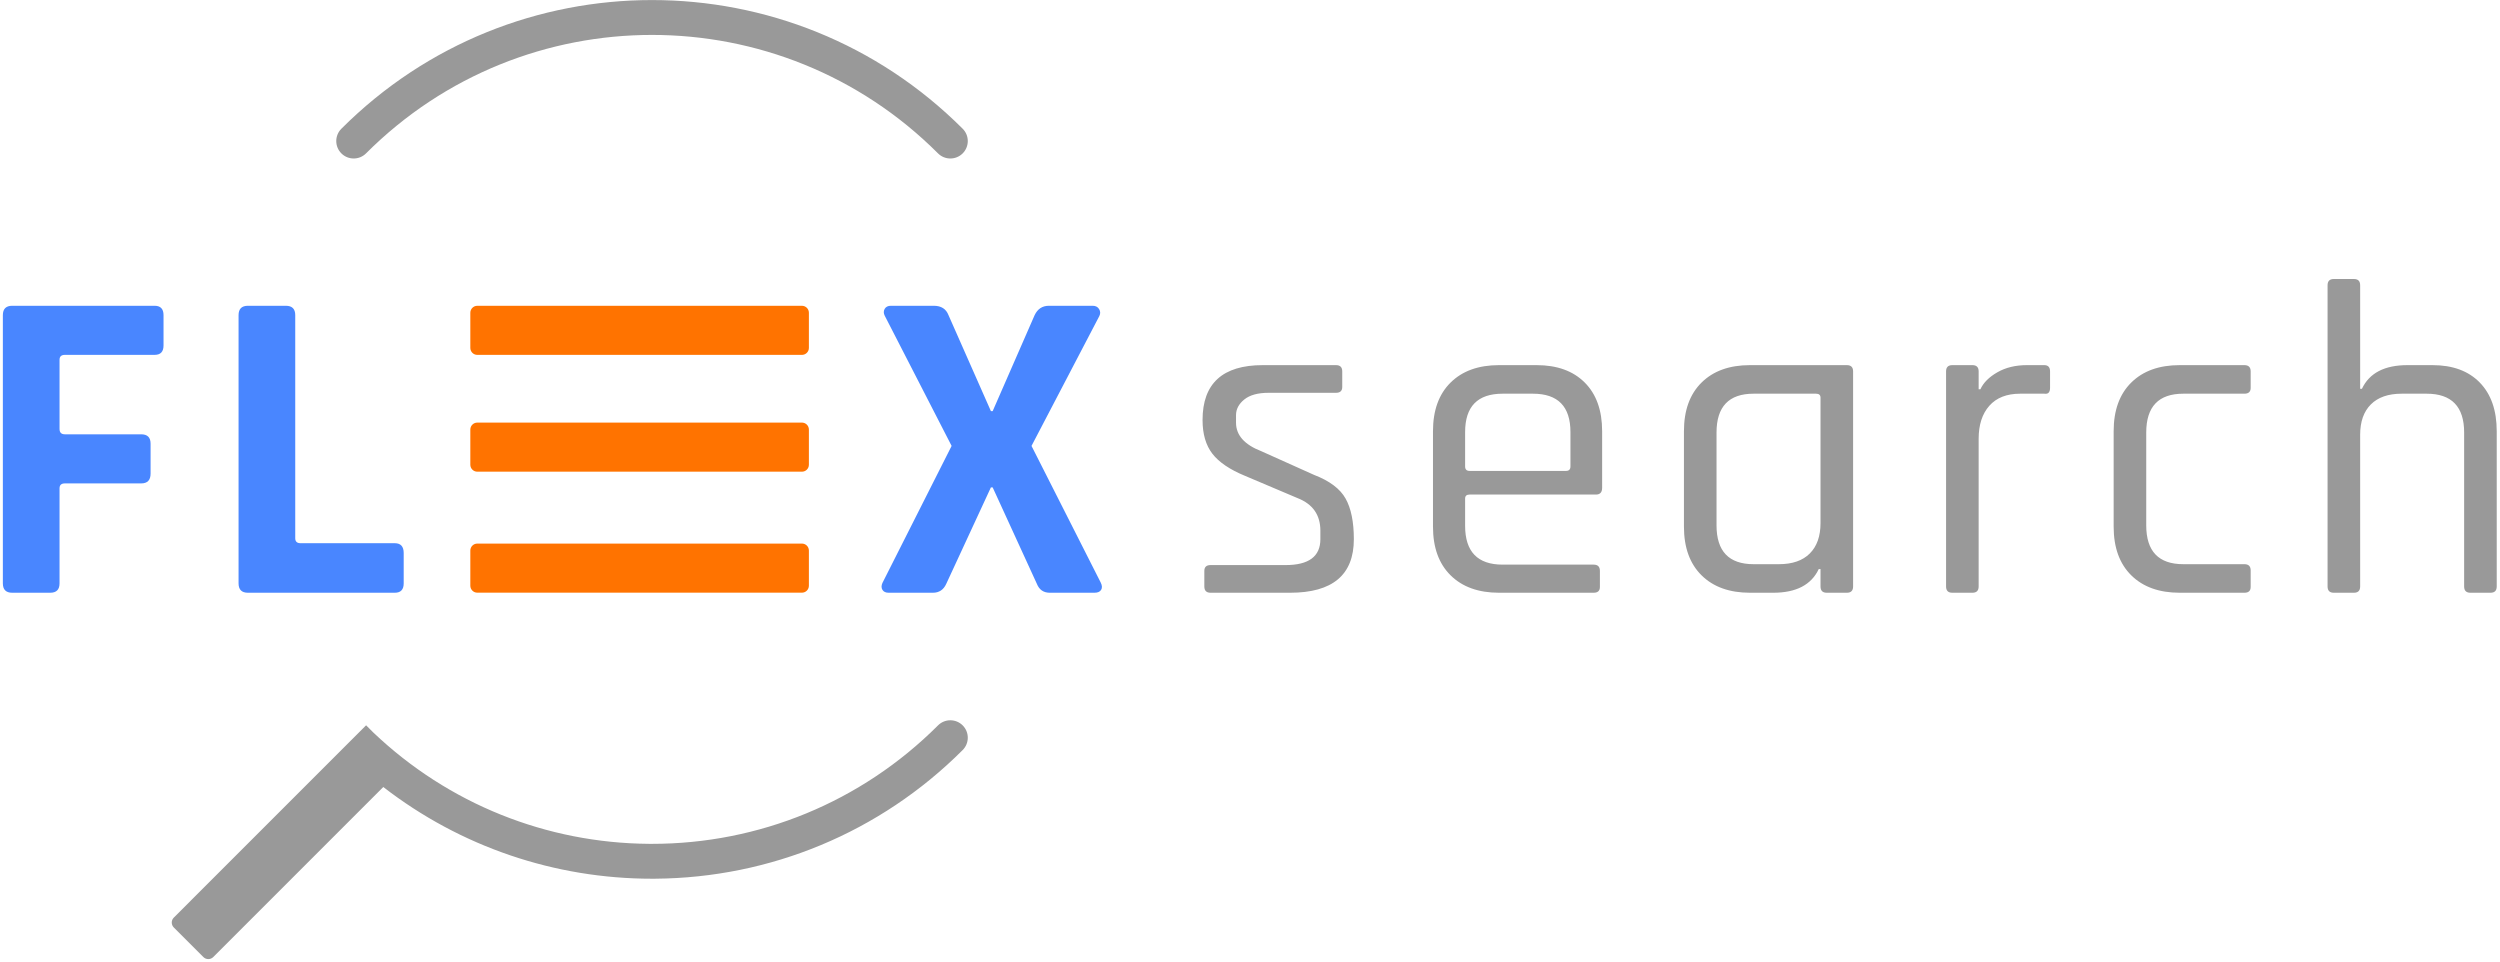 <?xml version="1.0" encoding="UTF-8"?><svg width="717px" height="276px" version="1.1" xmlns="http://www.w3.org/2000/svg" xmlns:xlink="http://www.w3.org/1999/xlink"><title>FlexSearch</title><g id="Page-1" stroke="none" stroke-width="1" fill="none" fill-rule="evenodd"><g id="Artboard" transform="translate(-442, -355)"><g id="flexsearch" transform="translate(442.82, 435.016)"><path d="M369.16,89.984 C381.363,89.984 387.464,84.864 387.464,74.624 C387.464,69.675 386.675,65.792 385.096,62.976 C383.517,60.16 380.509,57.899 376.072,56.192 L360.968,49.408 C356.104,47.531 353.672,44.8 353.672,41.216 L353.672,39.04 C353.672,37.333 354.461,35.84 356.04,34.56 C357.619,33.28 359.944,32.64 363.016,32.64 L382.344,32.64 C383.539,32.64 384.136,32.085 384.136,30.976 L384.136,26.496 C384.136,25.301 383.539,24.704 382.344,24.704 L361.352,24.704 C349.832,24.704 344.072,29.952 344.072,40.448 C344.072,44.459 345.011,47.68 346.888,50.112 C348.765,52.544 351.88,54.656 356.232,56.448 L371.336,62.848 C375.688,64.555 377.864,67.669 377.864,72.192 L377.864,74.624 C377.864,79.573 374.536,82.048 367.88,82.048 L346.376,82.048 C345.181,82.048 344.584,82.603 344.584,83.712 L344.584,88.192 C344.584,89.387 345.181,89.984 346.376,89.984 L369.16,89.984 Z M456.24,89.984 C457.435,89.984 458.032,89.429 458.032,88.32 L458.032,83.712 C458.032,82.517 457.435,81.92 456.24,81.92 L430.128,81.92 C422.96,81.92 419.376,78.208 419.376,70.784 L419.376,62.976 C419.376,62.208 419.803,61.824 420.656,61.824 L456.88,61.824 C458.075,61.824 458.672,61.184 458.672,59.904 L458.672,43.648 C458.672,37.675 457.008,33.024 453.68,29.696 C450.352,26.368 445.744,24.704 439.856,24.704 L429.104,24.704 C423.216,24.704 418.587,26.368 415.216,29.696 C411.845,33.024 410.16,37.675 410.16,43.648 L410.16,71.04 C410.16,77.013 411.845,81.664 415.216,84.992 C418.587,88.32 423.216,89.984 429.104,89.984 L456.24,89.984 Z M420.656,55.04 C419.803,55.04 419.376,54.613 419.376,53.76 L419.376,43.904 C419.376,36.565 422.96,32.896 430.128,32.896 L438.832,32.896 C446,32.896 449.584,36.565 449.584,43.904 L449.584,53.76 C449.584,54.613 449.157,55.04 448.304,55.04 L420.656,55.04 Z M507.736,89.984 C514.307,89.984 518.659,87.723 520.792,83.2 L521.304,83.2 L521.304,88.192 C521.304,89.387 521.901,89.984 523.096,89.984 L528.856,89.984 C530.051,89.984 530.648,89.387 530.648,88.192 L530.648,26.496 C530.648,25.301 530.051,24.704 528.856,24.704 L501.08,24.704 C495.192,24.704 490.563,26.368 487.192,29.696 C483.821,33.024 482.136,37.675 482.136,43.648 L482.136,71.04 C482.136,77.013 483.821,81.664 487.192,84.992 C490.563,88.32 495.192,89.984 501.08,89.984 L507.736,89.984 Z M502.104,81.792 C495.021,81.792 491.48,78.08 491.48,70.656 L491.48,44.032 C491.48,36.608 495.021,32.896 502.104,32.896 L520.024,32.896 C520.877,32.896 521.304,33.28 521.304,34.048 L521.304,70.016 C521.304,73.771 520.28,76.672 518.232,78.72 C516.184,80.768 513.24,81.792 509.4,81.792 L502.104,81.792 Z M564.864,89.984 C566.059,89.984 566.656,89.387 566.656,88.192 L566.656,45.824 C566.656,41.813 567.68,38.656 569.728,36.352 C571.776,34.048 574.72,32.896 578.56,32.896 L585.472,32.896 C586.069,32.981 586.496,32.875 586.752,32.576 C587.008,32.277 587.136,31.829 587.136,31.232 L587.136,26.496 C587.136,25.301 586.581,24.704 585.472,24.704 L580.48,24.704 C577.237,24.704 574.421,25.387 572.032,26.752 C569.643,28.117 568.021,29.739 567.168,31.616 L566.656,31.616 L566.656,26.496 C566.656,25.301 566.059,24.704 564.864,24.704 L559.104,24.704 C557.909,24.704 557.312,25.301 557.312,26.496 L557.312,88.192 C557.312,89.387 557.909,89.984 559.104,89.984 L564.864,89.984 Z M642.88,89.984 C644.075,89.984 644.672,89.429 644.672,88.32 L644.672,83.584 C644.672,82.389 644.075,81.792 642.88,81.792 L625.344,81.792 C618.261,81.792 614.72,78.08 614.72,70.656 L614.72,44.032 C614.72,36.608 618.261,32.896 625.344,32.896 L642.88,32.896 C644.075,32.896 644.672,32.341 644.672,31.232 L644.672,26.496 C644.672,25.301 644.075,24.704 642.88,24.704 L624.32,24.704 C618.432,24.704 613.803,26.368 610.432,29.696 C607.061,33.024 605.376,37.675 605.376,43.648 L605.376,71.04 C605.376,77.013 607.061,81.664 610.432,84.992 C613.803,88.32 618.432,89.984 624.32,89.984 L642.88,89.984 Z M674.28,89.984 C675.475,89.984 676.072,89.387 676.072,88.192 L676.072,44.672 C676.072,40.917 677.096,38.016 679.144,35.968 C681.192,33.92 684.136,32.896 687.976,32.896 L695.144,32.896 C702.312,32.896 705.896,36.608 705.896,44.032 L705.896,88.192 C705.896,89.387 706.493,89.984 707.688,89.984 L713.448,89.984 C714.643,89.984 715.24,89.387 715.24,88.192 L715.24,43.648 C715.24,37.675 713.619,33.024 710.376,29.696 C707.133,26.368 702.611,24.704 696.808,24.704 L689.64,24.704 C683.069,24.704 678.717,26.965 676.584,31.488 L676.072,31.488 L676.072,1.792 C676.072,0.597 675.475,0 674.28,0 L668.52,0 C667.325,0 666.728,0.597 666.728,1.792 L666.728,88.192 C666.728,89.387 667.325,89.984 668.52,89.984 L674.28,89.984 Z" id="search" fill="#999" fill-rule="nonzero"/><path d="M43.52,7.68 C45.227,7.68 46.08,8.576 46.08,10.368 L46.08,10.368 L46.08,19.072 C46.08,20.864 45.227,21.76 43.52,21.76 L43.52,21.76 L17.792,21.76 C16.768,21.76 16.256,22.229 16.256,23.168 L16.256,23.168 L16.256,43.008 C16.256,44.032 16.768,44.544 17.792,44.544 L17.792,44.544 L39.68,44.544 C41.472,44.544 42.368,45.44 42.368,47.232 L42.368,47.232 L42.368,55.808 C42.368,57.685 41.472,58.624 39.68,58.624 L39.68,58.624 L17.792,58.624 C16.768,58.624 16.256,59.093 16.256,60.032 L16.256,60.032 L16.256,87.296 C16.256,89.088 15.36,89.984 13.568,89.984 L13.568,89.984 L2.688,89.984 C0.896,89.984 0,89.088 0,87.296 L0,87.296 L0,10.368 C0,8.576 0.896,7.68 2.688,7.68 L2.688,7.68 Z M81.168,7.68 C82.96,7.68 83.856,8.576 83.856,10.368 L83.856,10.368 L83.856,74.368 C83.856,75.307 84.368,75.776 85.392,75.776 L85.392,75.776 L112.4,75.776 C114.107,75.776 114.96,76.715 114.96,78.592 L114.96,78.592 L114.96,87.296 C114.96,89.088 114.107,89.984 112.4,89.984 L112.4,89.984 L70.288,89.984 C68.496,89.984 67.6,89.088 67.6,87.296 L67.6,87.296 L67.6,10.368 C67.6,8.576 68.496,7.68 70.288,7.68 L70.288,7.68 Z M266.984,7.68 C269.117,7.68 270.525,8.576 271.208,10.368 L271.208,10.368 L283.368,37.888 L283.88,37.888 L295.912,10.368 C296.765,8.576 298.131,7.68 300.008,7.68 L300.008,7.68 L312.552,7.68 C313.405,7.68 314.024,8 314.408,8.64 C314.792,9.28 314.813,9.941 314.472,10.624 L314.472,10.624 L295.016,47.872 L314.856,87.04 C315.283,87.893 315.325,88.597 314.984,89.152 C314.643,89.707 314.003,89.984 313.064,89.984 L313.064,89.984 L300.264,89.984 C298.472,89.984 297.235,89.131 296.552,87.424 L296.552,87.424 L283.88,59.776 L283.368,59.776 L270.568,87.424 C269.8,89.131 268.52,89.984 266.728,89.984 L266.728,89.984 L254.056,89.984 C253.203,89.984 252.605,89.707 252.264,89.152 C251.923,88.597 251.923,87.936 252.264,87.168 L252.264,87.168 L272.104,47.872 L252.904,10.496 C252.563,9.813 252.563,9.173 252.904,8.576 C253.245,7.979 253.843,7.68 254.696,7.68 L254.696,7.68 Z" id="flex" fill="#4986FF" fill-rule="nonzero"/><path d="M229.17,75.884 C230.275,75.884 231.17,76.779 231.17,77.884 L231.17,87.964 C231.17,89.069 230.275,89.964 229.17,89.964 L136.07,89.964 C134.965,89.964 134.07,89.069 134.07,87.964 L134.07,77.884 C134.07,76.779 134.965,75.884 136.07,75.884 L229.17,75.884 Z M229.17,41.184 C230.275,41.184 231.17,42.079 231.17,43.184 L231.17,53.264 C231.17,54.369 230.275,55.264 229.17,55.264 L136.07,55.264 C134.965,55.264 134.07,54.369 134.07,53.264 L134.07,43.184 C134.07,42.079 134.965,41.184 136.07,41.184 L229.17,41.184 Z M229.17,7.684 C230.275,7.684 231.17,8.579 231.17,9.684 L231.17,19.764 C231.17,20.869 230.275,21.764 229.17,21.764 L136.07,21.764 C134.965,21.764 134.07,20.869 134.07,19.764 L134.07,9.684 C134.07,8.579 134.965,7.684 136.07,7.684 L229.17,7.684 Z" id="Shape" fill="#FF7300"/></g><g id="flexsearch" transform="translate(442.82, 355.016)"><path d="M275.275,208.024 C277.228,209.977 277.228,213.143 275.275,215.095 C251.567,238.804 220.015,251.74 187.176,251.996 L186.175,252 C158.267,252 131.241,242.843 109.108,225.697 L60.338,274.468 C59.557,275.249 58.291,275.249 57.509,274.468 L49.024,265.983 C48.243,265.202 48.243,263.935 49.024,263.154 L97.081,215.096 L97.08,215.095 L104.179,208 L106.262,210.083 C127.837,230.605 155.982,241.768 185.259,241.996 L186.18,242 C216.751,242 246.151,230.078 268.204,208.024 C270.157,206.072 273.323,206.072 275.275,208.024 Z M275.275,36.905 C277.228,38.857 277.228,42.023 275.275,43.976 C273.323,45.928 270.157,45.928 268.204,43.976 C222.904,-1.325 149.456,-1.325 104.156,43.976 C102.203,45.928 99.037,45.928 97.085,43.976 C95.132,42.023 95.132,38.857 97.085,36.905 C146.291,-12.302 226.069,-12.302 275.275,36.905 Z" id="Shape" fill="#999"/></g></g></g></svg>